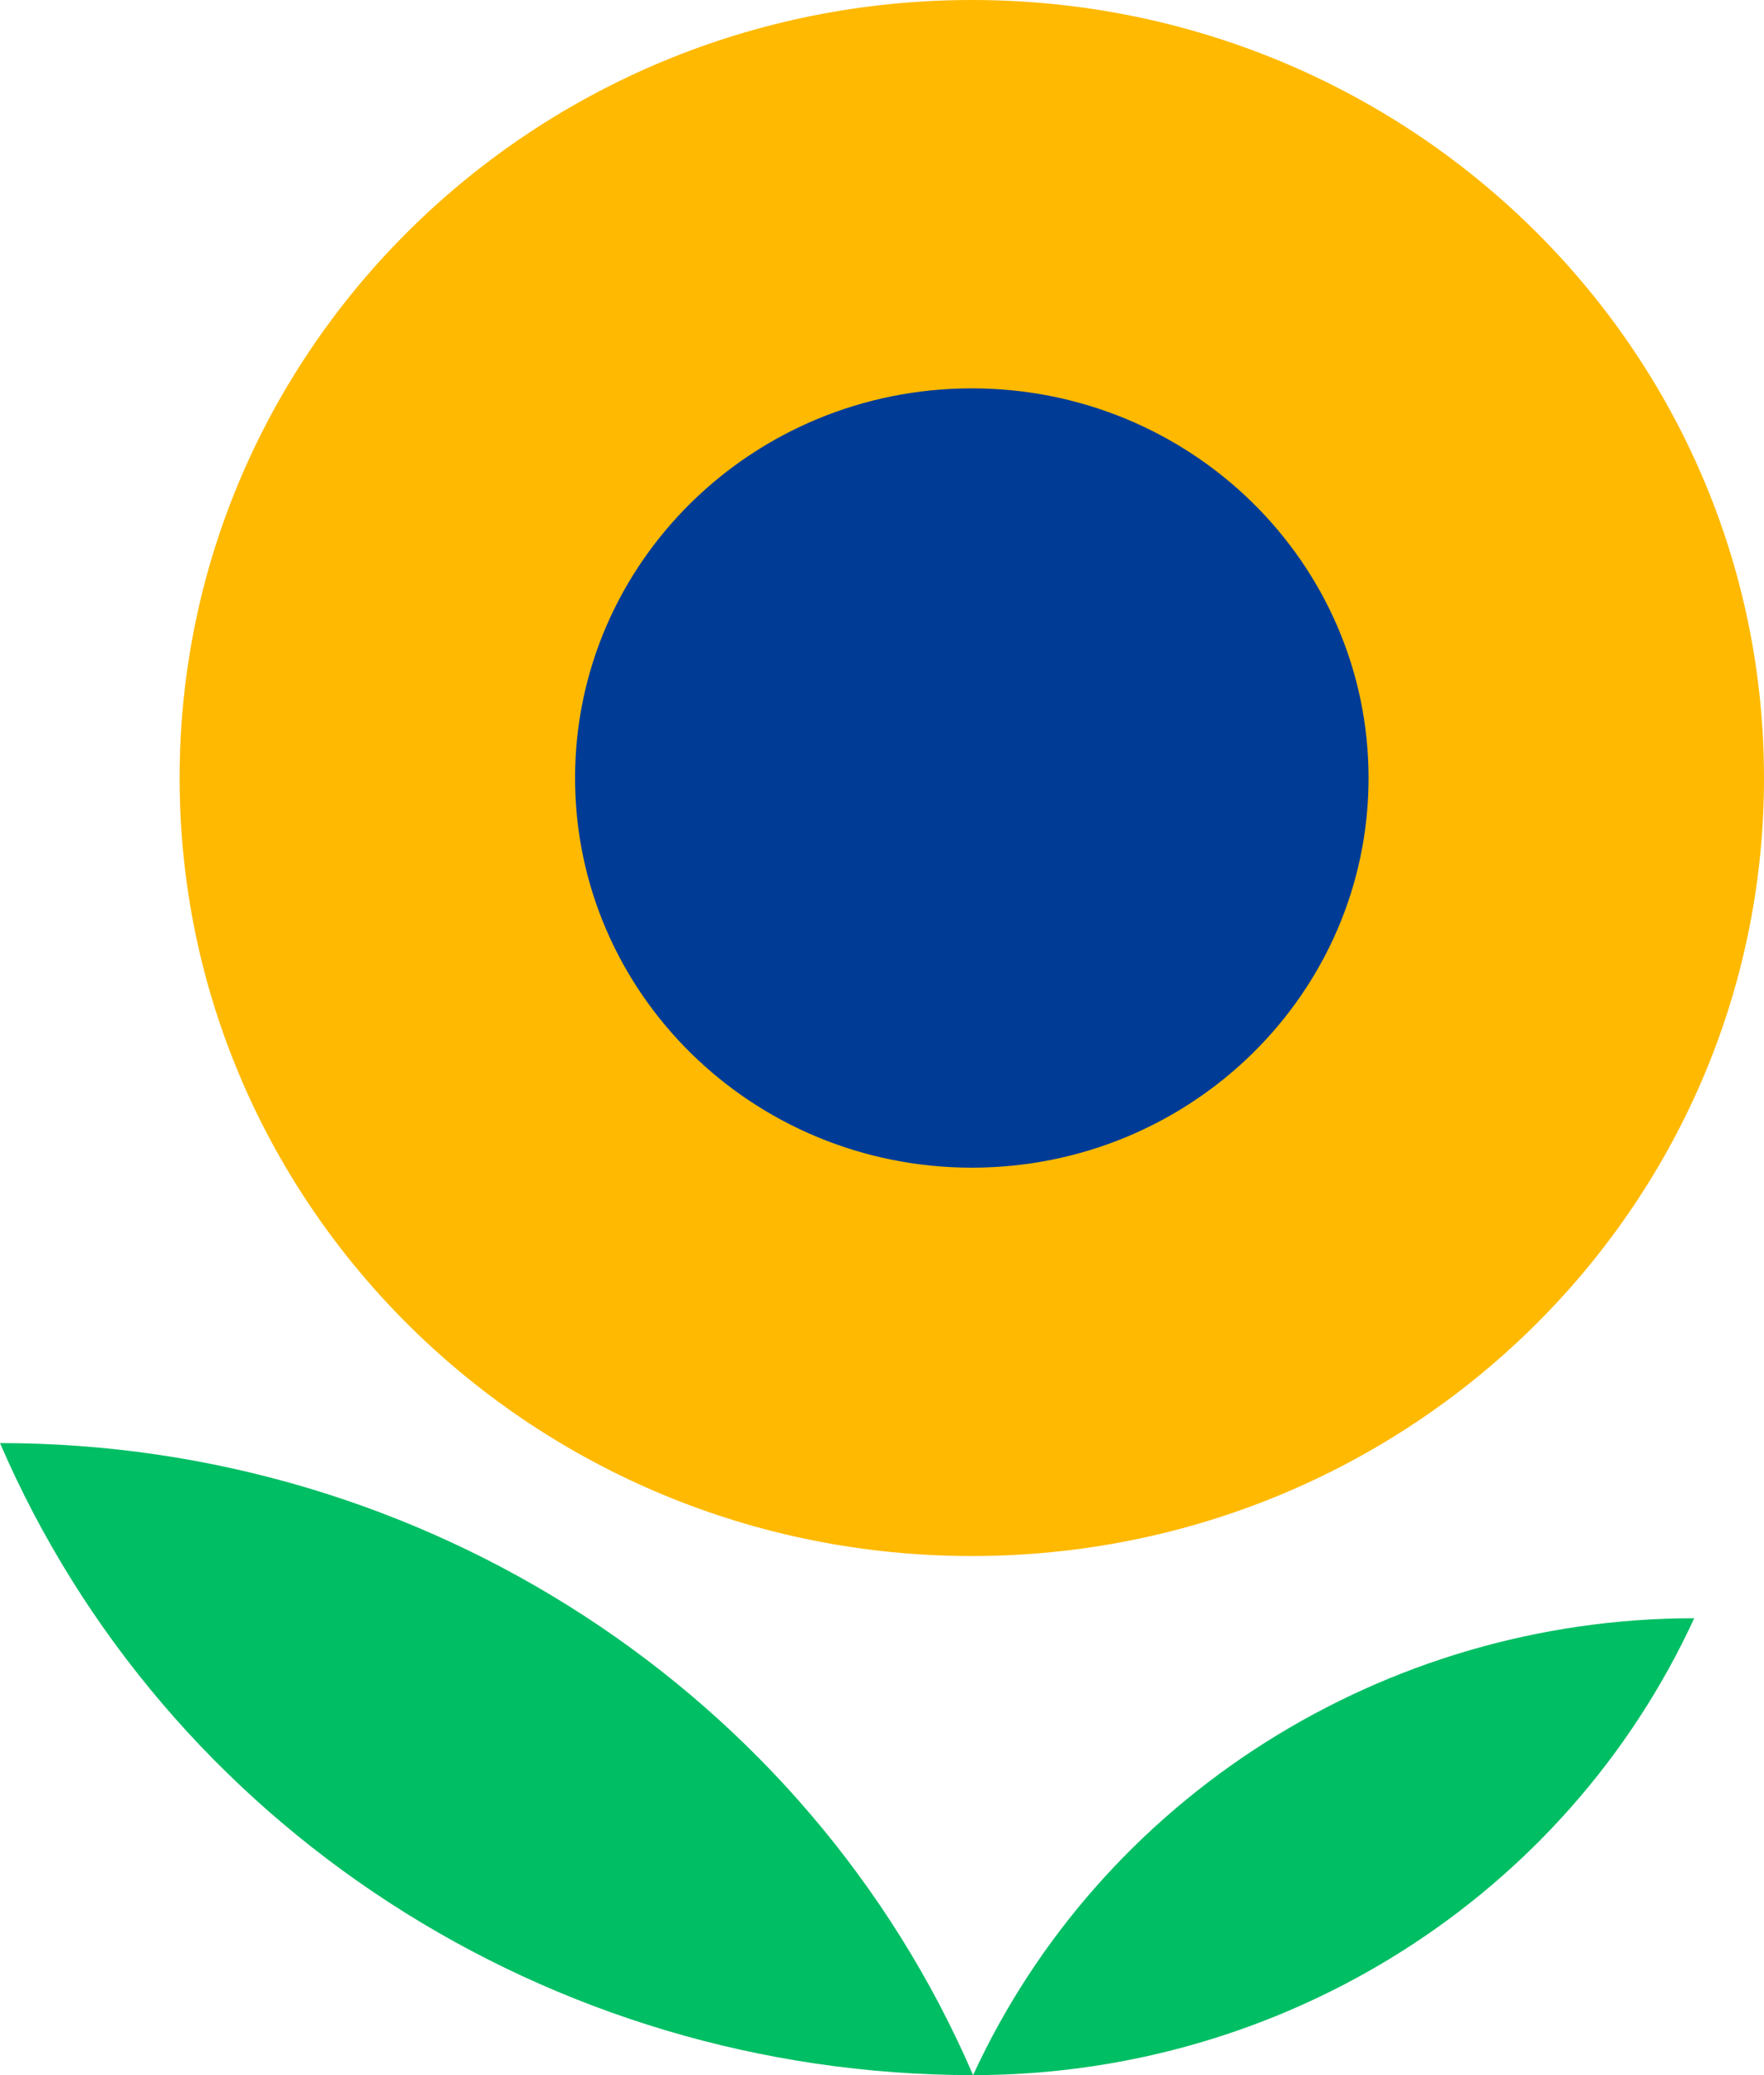 <svg width="34" height="40" viewBox="0 0 34 40" fill="none" xmlns="http://www.w3.org/2000/svg">
<path d="M0 27.817C3.188 35.205 10.586 40 18.756 40C15.568 32.612 8.17 27.817 0 27.817Z" fill="#00BE64"/>
<path d="M18.731 29.994C27.164 29.994 34 23.279 34 14.997C34 6.714 27.164 0 18.731 0C10.298 0 3.462 6.714 3.462 14.997C3.462 23.279 10.298 29.994 18.731 29.994Z" fill="#FFB900"/>
<path d="M18.756 40C24.759 40 30.189 36.55 32.655 31.193C26.677 31.193 21.222 34.642 18.756 40Z" fill="#00BE64"/>
<path d="M18.731 22.508C22.954 22.508 26.378 19.145 26.378 14.997C26.378 10.849 22.954 7.486 18.731 7.486C14.508 7.486 11.084 10.849 11.084 14.997C11.084 19.145 14.508 22.508 18.731 22.508Z" fill="#003C96"/>
</svg>
